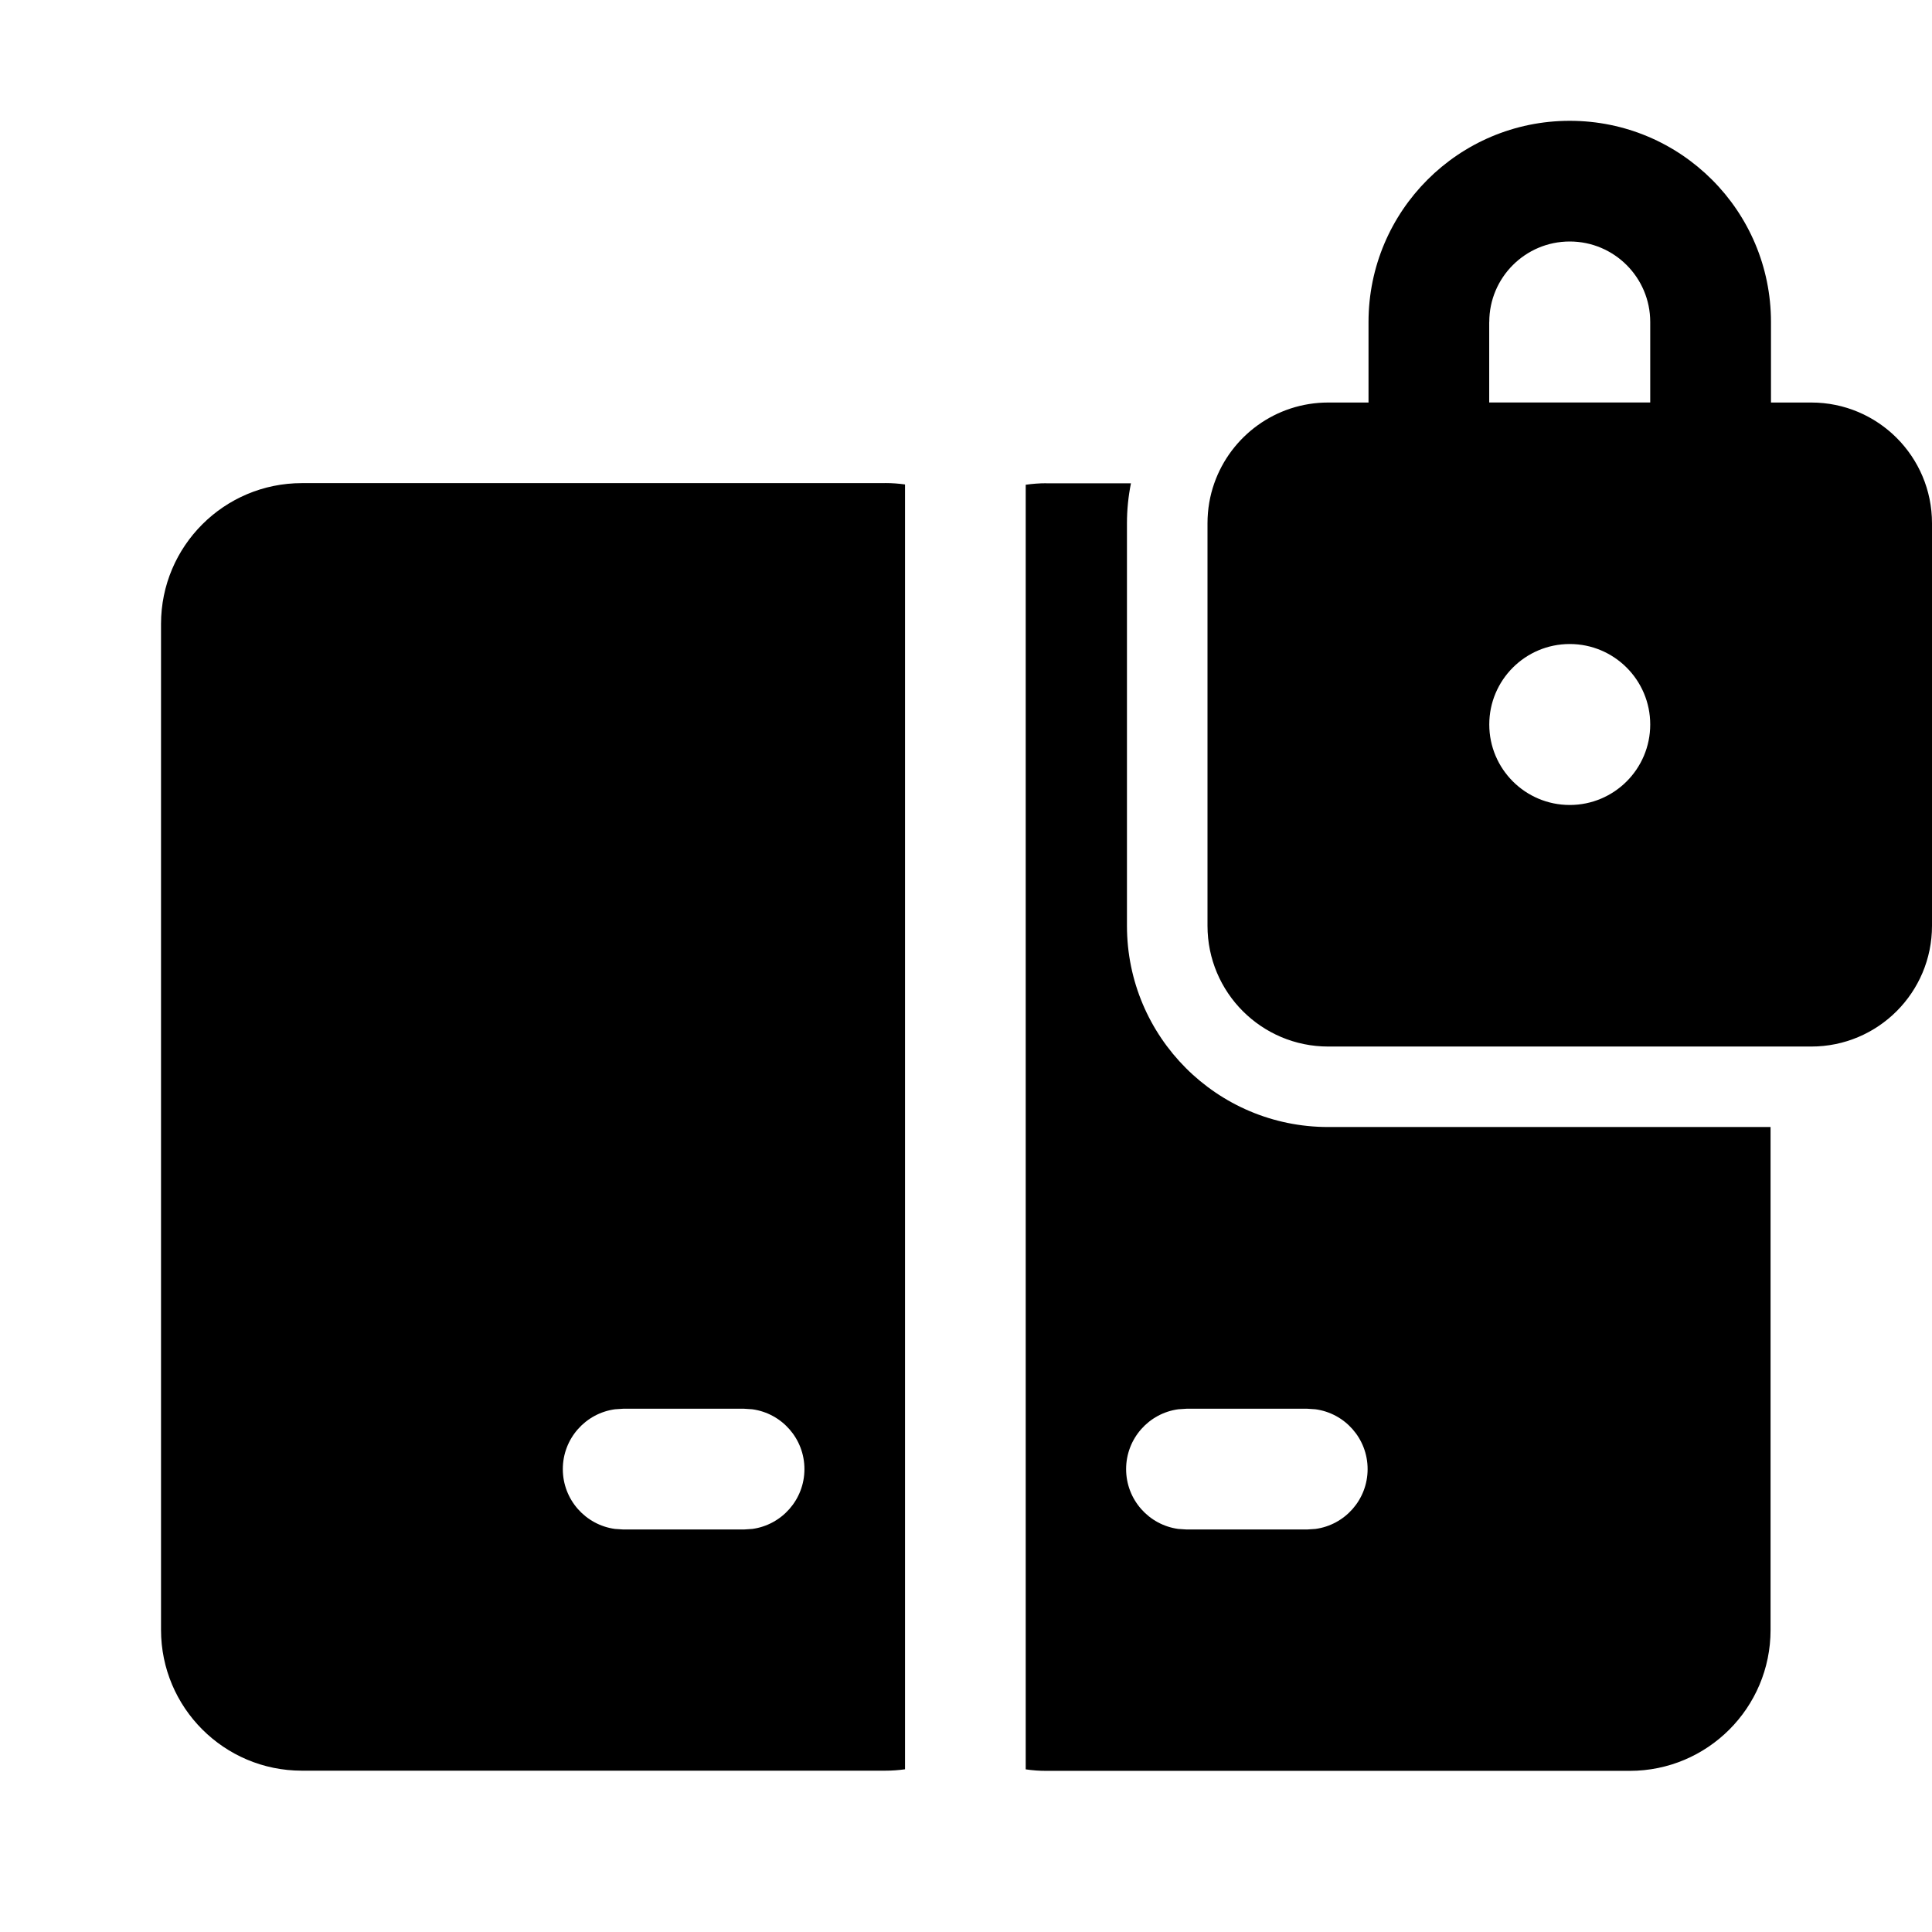<!-- Generated by IcoMoon.io -->
<svg version="1.1" xmlns="http://www.w3.org/2000/svg" width="32" height="32" viewBox="0 0 32 32">
<title>dual-screen-lock-filled</title>
<path d="M22.667 6.667h-0.667c-0.873 0-1.615 0.559-1.888 1.338-0.073 0.207-0.112 0.43-0.112 0.662v6.667c0 1.105 0.895 2 2 2h8c1.105 0 2-0.895 2-2v-6.667c0-1.105-0.895-2-2-2h-0.667v-1.333c0-1.841-1.492-3.333-3.333-3.333s-3.333 1.492-3.333 3.333v1.333zM24.667 5.333c0-0.736 0.597-1.333 1.333-1.333s1.333 0.597 1.333 1.333v1.333h-2.667v-1.333zM27.333 12c0 0.736-0.597 1.333-1.333 1.333s-1.333-0.597-1.333-1.333c0-0.736 0.597-1.333 1.333-1.333s1.333 0.597 1.333 1.333zM17.33 8.005h1.402c-0.043 0.214-0.066 0.435-0.066 0.662v6.667c0 1.841 1.492 3.333 3.333 3.333h7.327v8.331c0 1.289-1.045 2.333-2.333 2.333h-9.663c-0.116 0-0.229-0.008-0.341-0.025l-0-21.277c0.111-0.016 0.225-0.025 0.341-0.025zM21.652 23.333h-2l-0.136 0.009c-0.488 0.066-0.864 0.485-0.864 0.991s0.376 0.925 0.864 0.991l0.136 0.009h2l0.136-0.009c0.488-0.066 0.864-0.485 0.864-0.991s-0.376-0.925-0.864-0.991l-0.136-0.009zM14.663 8.001c0.111 0 0.22 0.008 0.327 0.023l-0 21.281c-0.107 0.015-0.216 0.023-0.327 0.023h-9.663c-1.289 0-2.333-1.045-2.333-2.333v-16.66c0-1.289 1.045-2.333 2.333-2.333h9.663zM12.324 23.333h-2.002l-0.136 0.009c-0.488 0.066-0.864 0.485-0.864 0.991s0.376 0.925 0.864 0.991l0.136 0.009h2.002l0.136-0.009c0.488-0.066 0.864-0.485 0.864-0.991s-0.376-0.925-0.864-0.991l-0.136-0.009z"></path>
</svg>
